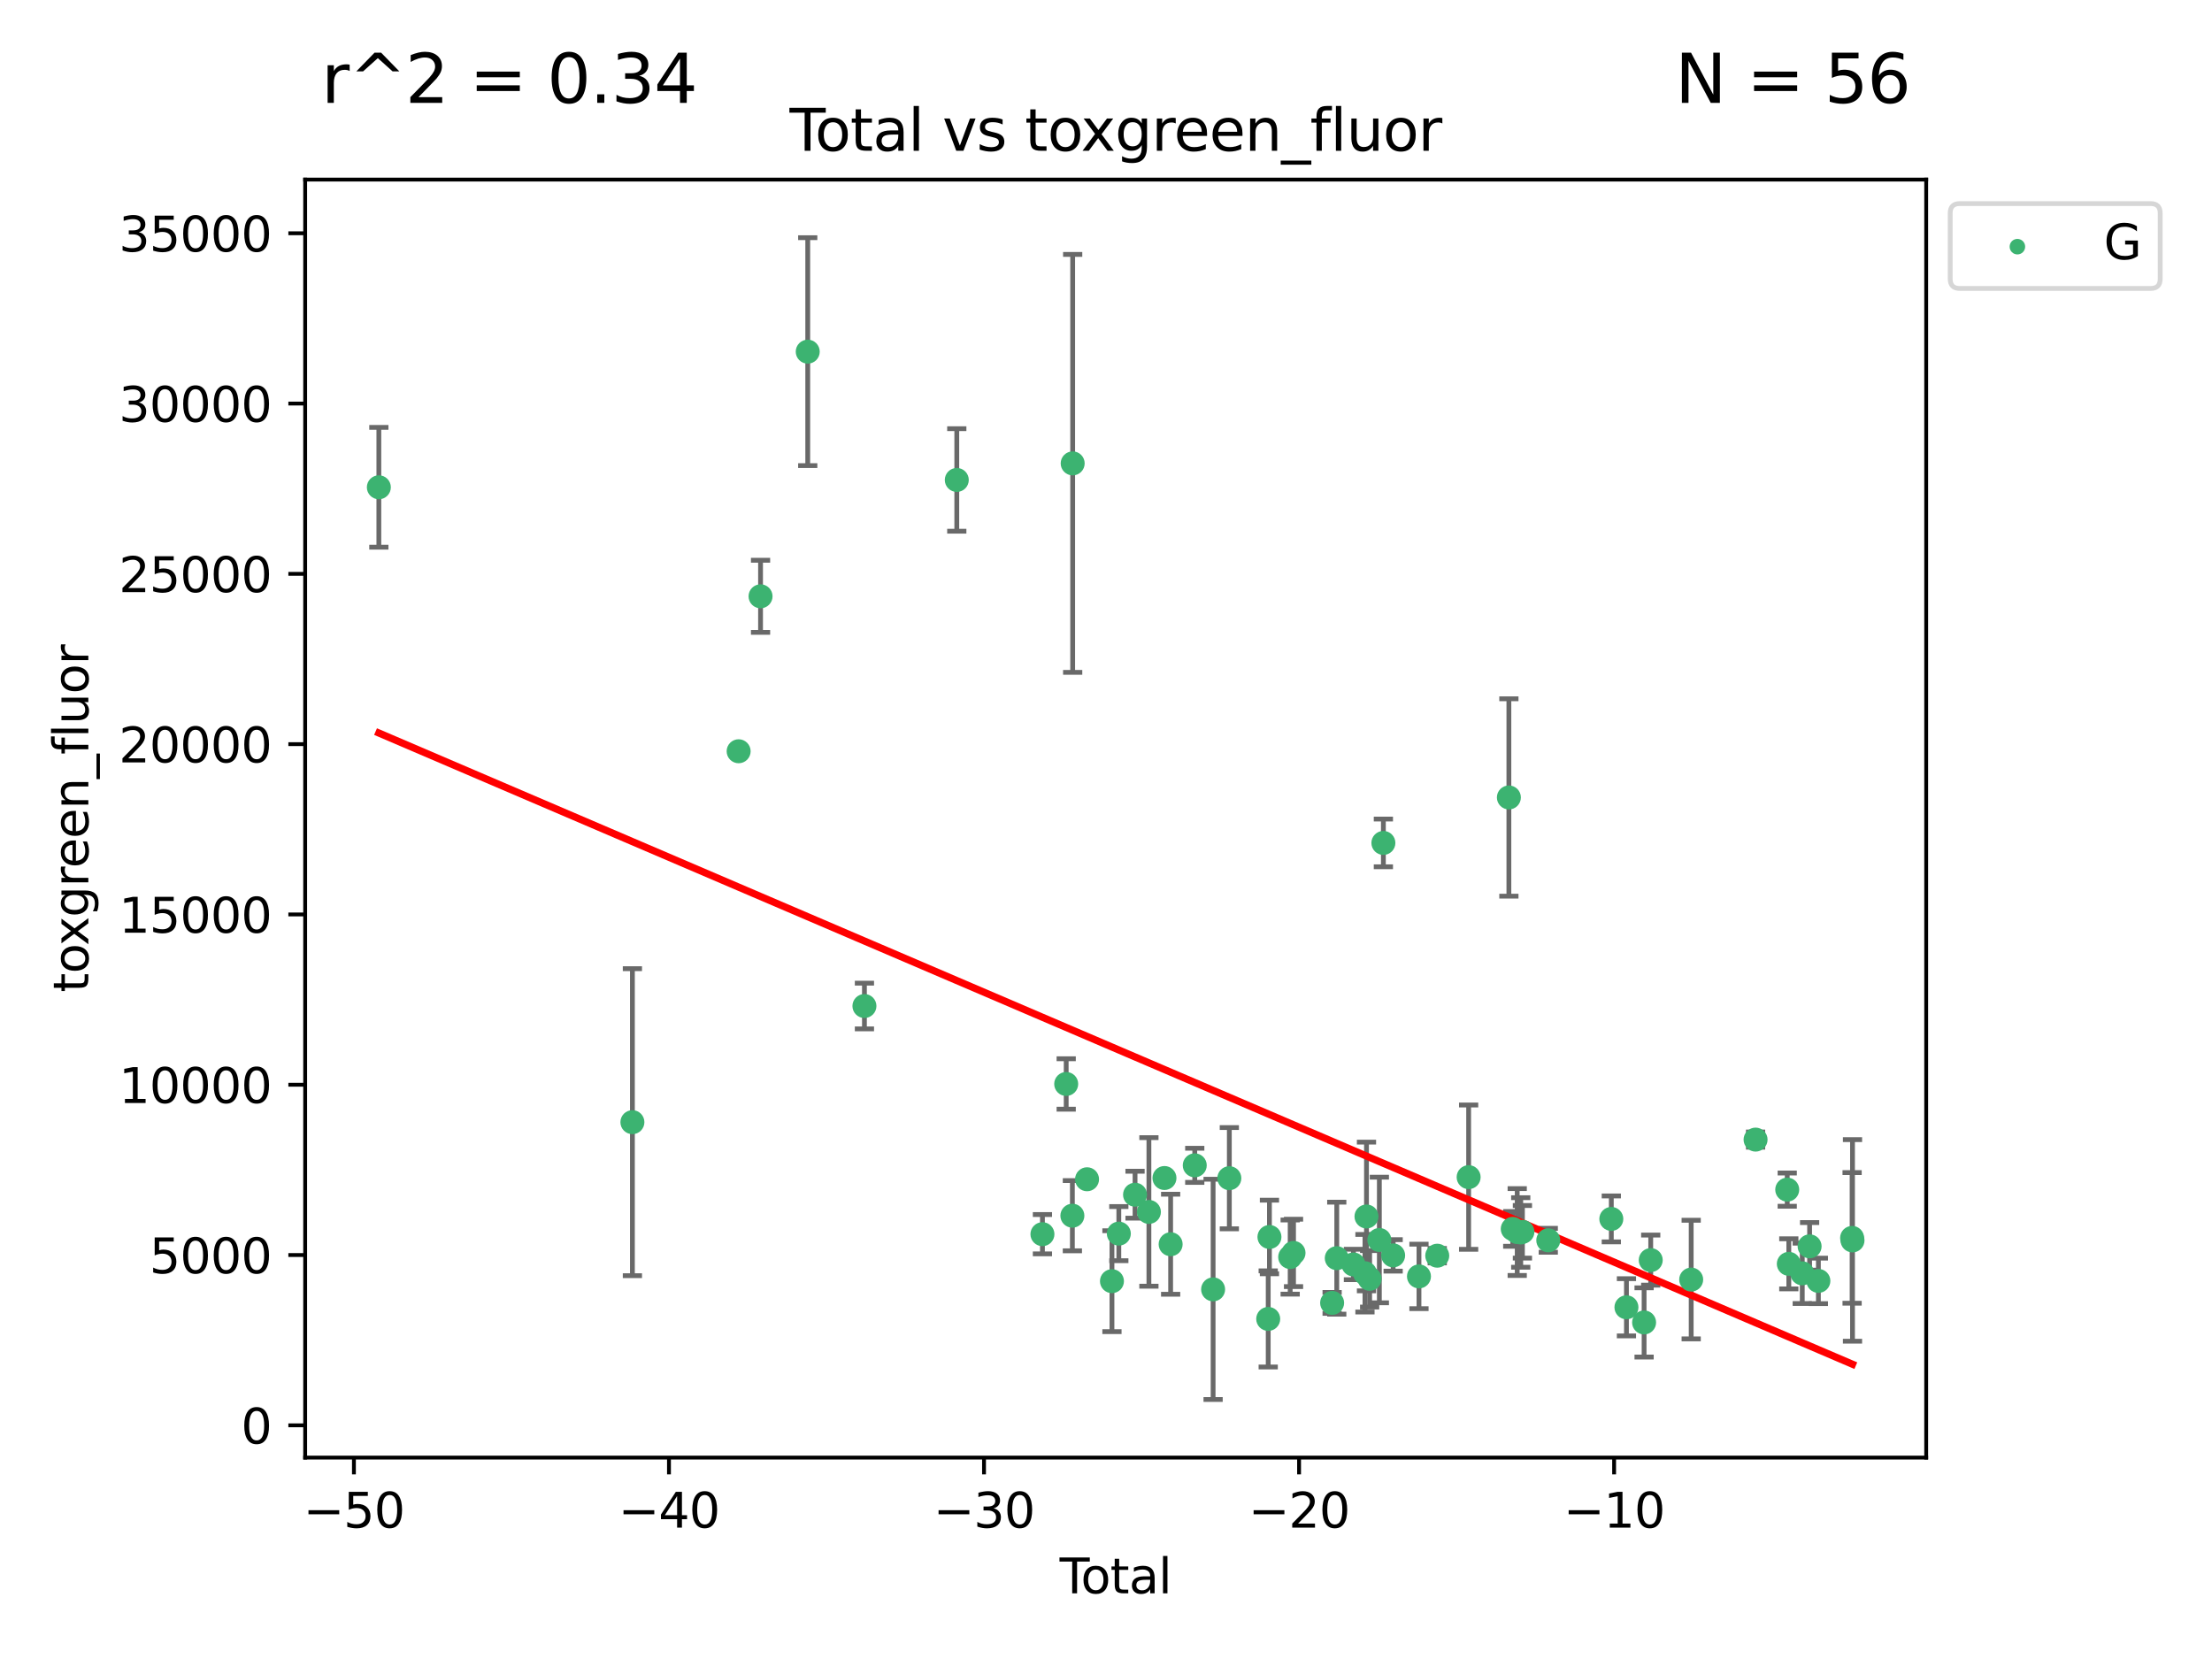 <?xml version="1.0" encoding="utf-8" standalone="no"?>
<!DOCTYPE svg PUBLIC "-//W3C//DTD SVG 1.1//EN"
  "http://www.w3.org/Graphics/SVG/1.1/DTD/svg11.dtd">
<svg xmlns:xlink="http://www.w3.org/1999/xlink" width="460.8pt" height="345.6pt" viewBox="0 0 460.8 345.6" xmlns="http://www.w3.org/2000/svg" version="1.1">
 <defs>
  <style type="text/css">*{stroke-linejoin: round; stroke-linecap: butt}</style>
 </defs>
 <g id="figure_1">
  <g id="patch_1">
   <path d="M 0 345.6 
L 460.8 345.6 
L 460.8 0 
L 0 0 
z
" style="fill: #ffffff"/>
  </g>
  <g id="axes_1">
   <g id="patch_2">
    <path d="M 63.571 303.64 
L 401.26 303.64 
L 401.26 37.411 
L 63.571 37.411 
z
" style="fill: #ffffff"/>
   </g>
   <g id="PathCollection_1">
    <defs>
     <path id="md5eb8f3aa3" d="M 0 1.118 
C 0.297 1.118 0.581 1 0.791 0.791 
C 1 0.581 1.118 0.297 1.118 0 
C 1.118 -0.297 1 -0.581 0.791 -0.791 
C 0.581 -1 0.297 -1.118 0 -1.118 
C -0.297 -1.118 -0.581 -1 -0.791 -0.791 
C -1 -0.581 -1.118 -0.297 -1.118 0 
C -1.118 0.297 -1 0.581 -0.791 0.791 
C -0.581 1 -0.297 1.118 0 1.118 
z
" style="stroke: #3cb371"/>
    </defs>
    <g clip-path="url(#p64a47f5c0d)">
     <use xlink:href="#md5eb8f3aa3" x="78.921" y="101.51" style="fill: #3cb371; stroke: #3cb371"/>
     <use xlink:href="#md5eb8f3aa3" x="131.741" y="233.769" style="fill: #3cb371; stroke: #3cb371"/>
     <use xlink:href="#md5eb8f3aa3" x="153.872" y="156.501" style="fill: #3cb371; stroke: #3cb371"/>
     <use xlink:href="#md5eb8f3aa3" x="158.436" y="124.221" style="fill: #3cb371; stroke: #3cb371"/>
     <use xlink:href="#md5eb8f3aa3" x="168.266" y="73.256" style="fill: #3cb371; stroke: #3cb371"/>
     <use xlink:href="#md5eb8f3aa3" x="180.077" y="209.572" style="fill: #3cb371; stroke: #3cb371"/>
     <use xlink:href="#md5eb8f3aa3" x="199.316" y="99.982" style="fill: #3cb371; stroke: #3cb371"/>
     <use xlink:href="#md5eb8f3aa3" x="217.158" y="257.102" style="fill: #3cb371; stroke: #3cb371"/>
     <use xlink:href="#md5eb8f3aa3" x="222.109" y="225.811" style="fill: #3cb371; stroke: #3cb371"/>
     <use xlink:href="#md5eb8f3aa3" x="223.396" y="253.251" style="fill: #3cb371; stroke: #3cb371"/>
     <use xlink:href="#md5eb8f3aa3" x="223.458" y="96.531" style="fill: #3cb371; stroke: #3cb371"/>
     <use xlink:href="#md5eb8f3aa3" x="226.453" y="245.661" style="fill: #3cb371; stroke: #3cb371"/>
     <use xlink:href="#md5eb8f3aa3" x="231.641" y="266.892" style="fill: #3cb371; stroke: #3cb371"/>
     <use xlink:href="#md5eb8f3aa3" x="233.072" y="256.986" style="fill: #3cb371; stroke: #3cb371"/>
     <use xlink:href="#md5eb8f3aa3" x="236.451" y="248.88" style="fill: #3cb371; stroke: #3cb371"/>
     <use xlink:href="#md5eb8f3aa3" x="239.339" y="252.466" style="fill: #3cb371; stroke: #3cb371"/>
     <use xlink:href="#md5eb8f3aa3" x="242.579" y="245.401" style="fill: #3cb371; stroke: #3cb371"/>
     <use xlink:href="#md5eb8f3aa3" x="243.865" y="259.196" style="fill: #3cb371; stroke: #3cb371"/>
     <use xlink:href="#md5eb8f3aa3" x="248.889" y="242.761" style="fill: #3cb371; stroke: #3cb371"/>
     <use xlink:href="#md5eb8f3aa3" x="252.713" y="268.598" style="fill: #3cb371; stroke: #3cb371"/>
     <use xlink:href="#md5eb8f3aa3" x="256.093" y="245.438" style="fill: #3cb371; stroke: #3cb371"/>
     <use xlink:href="#md5eb8f3aa3" x="264.191" y="274.756" style="fill: #3cb371; stroke: #3cb371"/>
     <use xlink:href="#md5eb8f3aa3" x="264.448" y="257.685" style="fill: #3cb371; stroke: #3cb371"/>
     <use xlink:href="#md5eb8f3aa3" x="268.768" y="261.866" style="fill: #3cb371; stroke: #3cb371"/>
     <use xlink:href="#md5eb8f3aa3" x="269.465" y="261.007" style="fill: #3cb371; stroke: #3cb371"/>
     <use xlink:href="#md5eb8f3aa3" x="277.506" y="271.415" style="fill: #3cb371; stroke: #3cb371"/>
     <use xlink:href="#md5eb8f3aa3" x="278.472" y="262.099" style="fill: #3cb371; stroke: #3cb371"/>
     <use xlink:href="#md5eb8f3aa3" x="281.944" y="263.41" style="fill: #3cb371; stroke: #3cb371"/>
     <use xlink:href="#md5eb8f3aa3" x="284.347" y="265.237" style="fill: #3cb371; stroke: #3cb371"/>
     <use xlink:href="#md5eb8f3aa3" x="284.664" y="253.415" style="fill: #3cb371; stroke: #3cb371"/>
     <use xlink:href="#md5eb8f3aa3" x="285.323" y="266.406" style="fill: #3cb371; stroke: #3cb371"/>
     <use xlink:href="#md5eb8f3aa3" x="287.346" y="258.311" style="fill: #3cb371; stroke: #3cb371"/>
     <use xlink:href="#md5eb8f3aa3" x="288.184" y="175.597" style="fill: #3cb371; stroke: #3cb371"/>
     <use xlink:href="#md5eb8f3aa3" x="290.218" y="261.522" style="fill: #3cb371; stroke: #3cb371"/>
     <use xlink:href="#md5eb8f3aa3" x="295.598" y="265.899" style="fill: #3cb371; stroke: #3cb371"/>
     <use xlink:href="#md5eb8f3aa3" x="299.405" y="261.584" style="fill: #3cb371; stroke: #3cb371"/>
     <use xlink:href="#md5eb8f3aa3" x="305.943" y="245.222" style="fill: #3cb371; stroke: #3cb371"/>
     <use xlink:href="#md5eb8f3aa3" x="314.328" y="166.124" style="fill: #3cb371; stroke: #3cb371"/>
     <use xlink:href="#md5eb8f3aa3" x="315.133" y="256.001" style="fill: #3cb371; stroke: #3cb371"/>
     <use xlink:href="#md5eb8f3aa3" x="316.064" y="256.655" style="fill: #3cb371; stroke: #3cb371"/>
     <use xlink:href="#md5eb8f3aa3" x="316.797" y="256.742" style="fill: #3cb371; stroke: #3cb371"/>
     <use xlink:href="#md5eb8f3aa3" x="317.148" y="256.609" style="fill: #3cb371; stroke: #3cb371"/>
     <use xlink:href="#md5eb8f3aa3" x="322.534" y="258.38" style="fill: #3cb371; stroke: #3cb371"/>
     <use xlink:href="#md5eb8f3aa3" x="335.666" y="253.923" style="fill: #3cb371; stroke: #3cb371"/>
     <use xlink:href="#md5eb8f3aa3" x="338.818" y="272.335" style="fill: #3cb371; stroke: #3cb371"/>
     <use xlink:href="#md5eb8f3aa3" x="342.495" y="275.489" style="fill: #3cb371; stroke: #3cb371"/>
     <use xlink:href="#md5eb8f3aa3" x="343.877" y="262.502" style="fill: #3cb371; stroke: #3cb371"/>
     <use xlink:href="#md5eb8f3aa3" x="352.305" y="266.558" style="fill: #3cb371; stroke: #3cb371"/>
     <use xlink:href="#md5eb8f3aa3" x="365.718" y="237.401" style="fill: #3cb371; stroke: #3cb371"/>
     <use xlink:href="#md5eb8f3aa3" x="372.313" y="247.821" style="fill: #3cb371; stroke: #3cb371"/>
     <use xlink:href="#md5eb8f3aa3" x="372.642" y="263.281" style="fill: #3cb371; stroke: #3cb371"/>
     <use xlink:href="#md5eb8f3aa3" x="375.444" y="265.258" style="fill: #3cb371; stroke: #3cb371"/>
     <use xlink:href="#md5eb8f3aa3" x="376.975" y="259.636" style="fill: #3cb371; stroke: #3cb371"/>
     <use xlink:href="#md5eb8f3aa3" x="378.802" y="266.836" style="fill: #3cb371; stroke: #3cb371"/>
     <use xlink:href="#md5eb8f3aa3" x="385.827" y="257.88" style="fill: #3cb371; stroke: #3cb371"/>
     <use xlink:href="#md5eb8f3aa3" x="385.911" y="258.401" style="fill: #3cb371; stroke: #3cb371"/>
    </g>
   </g>
   <g id="matplotlib.axis_1">
    <g id="xtick_1">
     <g id="line2d_1">
      <defs>
       <path id="m6e687f36c3" d="M 0 0 
L 0 3.5 
" style="stroke: #000000; stroke-width: 0.8"/>
      </defs>
      <g>
       <use xlink:href="#m6e687f36c3" x="73.729" y="303.64" style="stroke: #000000; stroke-width: 0.8"/>
      </g>
     </g>
     <g id="text_1">
      <!-- −50 -->
      <g transform="translate(63.176 318.238)scale(0.1 -0.1)">
       <defs>
        <path id="DejaVuSans-2212" d="M 678 2272 
L 4684 2272 
L 4684 1741 
L 678 1741 
L 678 2272 
z
" transform="scale(0.016)"/>
        <path id="DejaVuSans-35" d="M 691 4666 
L 3169 4666 
L 3169 4134 
L 1269 4134 
L 1269 2991 
Q 1406 3038 1543 3061 
Q 1681 3084 1819 3084 
Q 2600 3084 3056 2656 
Q 3513 2228 3513 1497 
Q 3513 744 3044 326 
Q 2575 -91 1722 -91 
Q 1428 -91 1123 -41 
Q 819 9 494 109 
L 494 744 
Q 775 591 1075 516 
Q 1375 441 1709 441 
Q 2250 441 2565 725 
Q 2881 1009 2881 1497 
Q 2881 1984 2565 2268 
Q 2250 2553 1709 2553 
Q 1456 2553 1204 2497 
Q 953 2441 691 2322 
L 691 4666 
z
" transform="scale(0.016)"/>
        <path id="DejaVuSans-30" d="M 2034 4250 
Q 1547 4250 1301 3770 
Q 1056 3291 1056 2328 
Q 1056 1369 1301 889 
Q 1547 409 2034 409 
Q 2525 409 2770 889 
Q 3016 1369 3016 2328 
Q 3016 3291 2770 3770 
Q 2525 4250 2034 4250 
z
M 2034 4750 
Q 2819 4750 3233 4129 
Q 3647 3509 3647 2328 
Q 3647 1150 3233 529 
Q 2819 -91 2034 -91 
Q 1250 -91 836 529 
Q 422 1150 422 2328 
Q 422 3509 836 4129 
Q 1250 4750 2034 4750 
z
" transform="scale(0.016)"/>
       </defs>
       <use xlink:href="#DejaVuSans-2212"/>
       <use xlink:href="#DejaVuSans-35" x="83.789"/>
       <use xlink:href="#DejaVuSans-30" x="147.412"/>
      </g>
     </g>
    </g>
    <g id="xtick_2">
     <g id="line2d_2">
      <g>
       <use xlink:href="#m6e687f36c3" x="139.359" y="303.64" style="stroke: #000000; stroke-width: 0.8"/>
      </g>
     </g>
     <g id="text_2">
      <!-- −40 -->
      <g transform="translate(128.806 318.238)scale(0.1 -0.1)">
       <defs>
        <path id="DejaVuSans-34" d="M 2419 4116 
L 825 1625 
L 2419 1625 
L 2419 4116 
z
M 2253 4666 
L 3047 4666 
L 3047 1625 
L 3713 1625 
L 3713 1100 
L 3047 1100 
L 3047 0 
L 2419 0 
L 2419 1100 
L 313 1100 
L 313 1709 
L 2253 4666 
z
" transform="scale(0.016)"/>
       </defs>
       <use xlink:href="#DejaVuSans-2212"/>
       <use xlink:href="#DejaVuSans-34" x="83.789"/>
       <use xlink:href="#DejaVuSans-30" x="147.412"/>
      </g>
     </g>
    </g>
    <g id="xtick_3">
     <g id="line2d_3">
      <g>
       <use xlink:href="#m6e687f36c3" x="204.989" y="303.64" style="stroke: #000000; stroke-width: 0.8"/>
      </g>
     </g>
     <g id="text_3">
      <!-- −30 -->
      <g transform="translate(194.437 318.238)scale(0.1 -0.1)">
       <defs>
        <path id="DejaVuSans-33" d="M 2597 2516 
Q 3050 2419 3304 2112 
Q 3559 1806 3559 1356 
Q 3559 666 3084 287 
Q 2609 -91 1734 -91 
Q 1441 -91 1130 -33 
Q 819 25 488 141 
L 488 750 
Q 750 597 1062 519 
Q 1375 441 1716 441 
Q 2309 441 2620 675 
Q 2931 909 2931 1356 
Q 2931 1769 2642 2001 
Q 2353 2234 1838 2234 
L 1294 2234 
L 1294 2753 
L 1863 2753 
Q 2328 2753 2575 2939 
Q 2822 3125 2822 3475 
Q 2822 3834 2567 4026 
Q 2313 4219 1838 4219 
Q 1578 4219 1281 4162 
Q 984 4106 628 3988 
L 628 4550 
Q 988 4650 1302 4700 
Q 1616 4750 1894 4750 
Q 2613 4750 3031 4423 
Q 3450 4097 3450 3541 
Q 3450 3153 3228 2886 
Q 3006 2619 2597 2516 
z
" transform="scale(0.016)"/>
       </defs>
       <use xlink:href="#DejaVuSans-2212"/>
       <use xlink:href="#DejaVuSans-33" x="83.789"/>
       <use xlink:href="#DejaVuSans-30" x="147.412"/>
      </g>
     </g>
    </g>
    <g id="xtick_4">
     <g id="line2d_4">
      <g>
       <use xlink:href="#m6e687f36c3" x="270.619" y="303.64" style="stroke: #000000; stroke-width: 0.8"/>
      </g>
     </g>
     <g id="text_4">
      <!-- −20 -->
      <g transform="translate(260.067 318.238)scale(0.1 -0.1)">
       <defs>
        <path id="DejaVuSans-32" d="M 1228 531 
L 3431 531 
L 3431 0 
L 469 0 
L 469 531 
Q 828 903 1448 1529 
Q 2069 2156 2228 2338 
Q 2531 2678 2651 2914 
Q 2772 3150 2772 3378 
Q 2772 3750 2511 3984 
Q 2250 4219 1831 4219 
Q 1534 4219 1204 4116 
Q 875 4013 500 3803 
L 500 4441 
Q 881 4594 1212 4672 
Q 1544 4750 1819 4750 
Q 2544 4750 2975 4387 
Q 3406 4025 3406 3419 
Q 3406 3131 3298 2873 
Q 3191 2616 2906 2266 
Q 2828 2175 2409 1742 
Q 1991 1309 1228 531 
z
" transform="scale(0.016)"/>
       </defs>
       <use xlink:href="#DejaVuSans-2212"/>
       <use xlink:href="#DejaVuSans-32" x="83.789"/>
       <use xlink:href="#DejaVuSans-30" x="147.412"/>
      </g>
     </g>
    </g>
    <g id="xtick_5">
     <g id="line2d_5">
      <g>
       <use xlink:href="#m6e687f36c3" x="336.249" y="303.64" style="stroke: #000000; stroke-width: 0.8"/>
      </g>
     </g>
     <g id="text_5">
      <!-- −10 -->
      <g transform="translate(325.697 318.238)scale(0.1 -0.1)">
       <defs>
        <path id="DejaVuSans-31" d="M 794 531 
L 1825 531 
L 1825 4091 
L 703 3866 
L 703 4441 
L 1819 4666 
L 2450 4666 
L 2450 531 
L 3481 531 
L 3481 0 
L 794 0 
L 794 531 
z
" transform="scale(0.016)"/>
       </defs>
       <use xlink:href="#DejaVuSans-2212"/>
       <use xlink:href="#DejaVuSans-31" x="83.789"/>
       <use xlink:href="#DejaVuSans-30" x="147.412"/>
      </g>
     </g>
    </g>
    <g id="text_6">
     <!-- Total -->
     <g transform="translate(220.739 331.917)scale(0.1 -0.1)">
      <defs>
       <path id="DejaVuSans-54" d="M -19 4666 
L 3928 4666 
L 3928 4134 
L 2272 4134 
L 2272 0 
L 1638 0 
L 1638 4134 
L -19 4134 
L -19 4666 
z
" transform="scale(0.016)"/>
       <path id="DejaVuSans-6f" d="M 1959 3097 
Q 1497 3097 1228 2736 
Q 959 2375 959 1747 
Q 959 1119 1226 758 
Q 1494 397 1959 397 
Q 2419 397 2687 759 
Q 2956 1122 2956 1747 
Q 2956 2369 2687 2733 
Q 2419 3097 1959 3097 
z
M 1959 3584 
Q 2709 3584 3137 3096 
Q 3566 2609 3566 1747 
Q 3566 888 3137 398 
Q 2709 -91 1959 -91 
Q 1206 -91 779 398 
Q 353 888 353 1747 
Q 353 2609 779 3096 
Q 1206 3584 1959 3584 
z
" transform="scale(0.016)"/>
       <path id="DejaVuSans-74" d="M 1172 4494 
L 1172 3500 
L 2356 3500 
L 2356 3053 
L 1172 3053 
L 1172 1153 
Q 1172 725 1289 603 
Q 1406 481 1766 481 
L 2356 481 
L 2356 0 
L 1766 0 
Q 1100 0 847 248 
Q 594 497 594 1153 
L 594 3053 
L 172 3053 
L 172 3500 
L 594 3500 
L 594 4494 
L 1172 4494 
z
" transform="scale(0.016)"/>
       <path id="DejaVuSans-61" d="M 2194 1759 
Q 1497 1759 1228 1600 
Q 959 1441 959 1056 
Q 959 750 1161 570 
Q 1363 391 1709 391 
Q 2188 391 2477 730 
Q 2766 1069 2766 1631 
L 2766 1759 
L 2194 1759 
z
M 3341 1997 
L 3341 0 
L 2766 0 
L 2766 531 
Q 2569 213 2275 61 
Q 1981 -91 1556 -91 
Q 1019 -91 701 211 
Q 384 513 384 1019 
Q 384 1609 779 1909 
Q 1175 2209 1959 2209 
L 2766 2209 
L 2766 2266 
Q 2766 2663 2505 2880 
Q 2244 3097 1772 3097 
Q 1472 3097 1187 3025 
Q 903 2953 641 2809 
L 641 3341 
Q 956 3463 1253 3523 
Q 1550 3584 1831 3584 
Q 2591 3584 2966 3190 
Q 3341 2797 3341 1997 
z
" transform="scale(0.016)"/>
       <path id="DejaVuSans-6c" d="M 603 4863 
L 1178 4863 
L 1178 0 
L 603 0 
L 603 4863 
z
" transform="scale(0.016)"/>
      </defs>
      <use xlink:href="#DejaVuSans-54"/>
      <use xlink:href="#DejaVuSans-6f" x="44.084"/>
      <use xlink:href="#DejaVuSans-74" x="105.266"/>
      <use xlink:href="#DejaVuSans-61" x="144.475"/>
      <use xlink:href="#DejaVuSans-6c" x="205.754"/>
     </g>
    </g>
   </g>
   <g id="matplotlib.axis_2">
    <g id="ytick_1">
     <g id="line2d_6">
      <defs>
       <path id="m9d2a3f060b" d="M 0 0 
L -3.5 0 
" style="stroke: #000000; stroke-width: 0.8"/>
      </defs>
      <g>
       <use xlink:href="#m9d2a3f060b" x="63.571" y="296.921" style="stroke: #000000; stroke-width: 0.8"/>
      </g>
     </g>
     <g id="text_7">
      <!-- 0 -->
      <g transform="translate(50.209 300.721)scale(0.1 -0.1)">
       <use xlink:href="#DejaVuSans-30"/>
      </g>
     </g>
    </g>
    <g id="ytick_2">
     <g id="line2d_7">
      <g>
       <use xlink:href="#m9d2a3f060b" x="63.571" y="261.446" style="stroke: #000000; stroke-width: 0.8"/>
      </g>
     </g>
     <g id="text_8">
      <!-- 5000 -->
      <g transform="translate(31.121 265.246)scale(0.1 -0.1)">
       <use xlink:href="#DejaVuSans-35"/>
       <use xlink:href="#DejaVuSans-30" x="63.623"/>
       <use xlink:href="#DejaVuSans-30" x="127.246"/>
       <use xlink:href="#DejaVuSans-30" x="190.869"/>
      </g>
     </g>
    </g>
    <g id="ytick_3">
     <g id="line2d_8">
      <g>
       <use xlink:href="#m9d2a3f060b" x="63.571" y="225.971" style="stroke: #000000; stroke-width: 0.8"/>
      </g>
     </g>
     <g id="text_9">
      <!-- 10000 -->
      <g transform="translate(24.759 229.771)scale(0.1 -0.1)">
       <use xlink:href="#DejaVuSans-31"/>
       <use xlink:href="#DejaVuSans-30" x="63.623"/>
       <use xlink:href="#DejaVuSans-30" x="127.246"/>
       <use xlink:href="#DejaVuSans-30" x="190.869"/>
       <use xlink:href="#DejaVuSans-30" x="254.492"/>
      </g>
     </g>
    </g>
    <g id="ytick_4">
     <g id="line2d_9">
      <g>
       <use xlink:href="#m9d2a3f060b" x="63.571" y="190.496" style="stroke: #000000; stroke-width: 0.8"/>
      </g>
     </g>
     <g id="text_10">
      <!-- 15000 -->
      <g transform="translate(24.759 194.296)scale(0.1 -0.1)">
       <use xlink:href="#DejaVuSans-31"/>
       <use xlink:href="#DejaVuSans-35" x="63.623"/>
       <use xlink:href="#DejaVuSans-30" x="127.246"/>
       <use xlink:href="#DejaVuSans-30" x="190.869"/>
       <use xlink:href="#DejaVuSans-30" x="254.492"/>
      </g>
     </g>
    </g>
    <g id="ytick_5">
     <g id="line2d_10">
      <g>
       <use xlink:href="#m9d2a3f060b" x="63.571" y="155.021" style="stroke: #000000; stroke-width: 0.8"/>
      </g>
     </g>
     <g id="text_11">
      <!-- 20000 -->
      <g transform="translate(24.759 158.821)scale(0.1 -0.1)">
       <use xlink:href="#DejaVuSans-32"/>
       <use xlink:href="#DejaVuSans-30" x="63.623"/>
       <use xlink:href="#DejaVuSans-30" x="127.246"/>
       <use xlink:href="#DejaVuSans-30" x="190.869"/>
       <use xlink:href="#DejaVuSans-30" x="254.492"/>
      </g>
     </g>
    </g>
    <g id="ytick_6">
     <g id="line2d_11">
      <g>
       <use xlink:href="#m9d2a3f060b" x="63.571" y="119.546" style="stroke: #000000; stroke-width: 0.8"/>
      </g>
     </g>
     <g id="text_12">
      <!-- 25000 -->
      <g transform="translate(24.759 123.346)scale(0.1 -0.1)">
       <use xlink:href="#DejaVuSans-32"/>
       <use xlink:href="#DejaVuSans-35" x="63.623"/>
       <use xlink:href="#DejaVuSans-30" x="127.246"/>
       <use xlink:href="#DejaVuSans-30" x="190.869"/>
       <use xlink:href="#DejaVuSans-30" x="254.492"/>
      </g>
     </g>
    </g>
    <g id="ytick_7">
     <g id="line2d_12">
      <g>
       <use xlink:href="#m9d2a3f060b" x="63.571" y="84.071" style="stroke: #000000; stroke-width: 0.8"/>
      </g>
     </g>
     <g id="text_13">
      <!-- 30000 -->
      <g transform="translate(24.759 87.871)scale(0.1 -0.1)">
       <use xlink:href="#DejaVuSans-33"/>
       <use xlink:href="#DejaVuSans-30" x="63.623"/>
       <use xlink:href="#DejaVuSans-30" x="127.246"/>
       <use xlink:href="#DejaVuSans-30" x="190.869"/>
       <use xlink:href="#DejaVuSans-30" x="254.492"/>
      </g>
     </g>
    </g>
    <g id="ytick_8">
     <g id="line2d_13">
      <g>
       <use xlink:href="#m9d2a3f060b" x="63.571" y="48.596" style="stroke: #000000; stroke-width: 0.8"/>
      </g>
     </g>
     <g id="text_14">
      <!-- 35000 -->
      <g transform="translate(24.759 52.396)scale(0.1 -0.1)">
       <use xlink:href="#DejaVuSans-33"/>
       <use xlink:href="#DejaVuSans-35" x="63.623"/>
       <use xlink:href="#DejaVuSans-30" x="127.246"/>
       <use xlink:href="#DejaVuSans-30" x="190.869"/>
       <use xlink:href="#DejaVuSans-30" x="254.492"/>
      </g>
     </g>
    </g>
    <g id="text_15">
     <!-- toxgreen_fluor -->
     <g transform="translate(18.401 206.72)rotate(-90)scale(0.1 -0.1)">
      <defs>
       <path id="DejaVuSans-78" d="M 3513 3500 
L 2247 1797 
L 3578 0 
L 2900 0 
L 1881 1375 
L 863 0 
L 184 0 
L 1544 1831 
L 300 3500 
L 978 3500 
L 1906 2253 
L 2834 3500 
L 3513 3500 
z
" transform="scale(0.016)"/>
       <path id="DejaVuSans-67" d="M 2906 1791 
Q 2906 2416 2648 2759 
Q 2391 3103 1925 3103 
Q 1463 3103 1205 2759 
Q 947 2416 947 1791 
Q 947 1169 1205 825 
Q 1463 481 1925 481 
Q 2391 481 2648 825 
Q 2906 1169 2906 1791 
z
M 3481 434 
Q 3481 -459 3084 -895 
Q 2688 -1331 1869 -1331 
Q 1566 -1331 1297 -1286 
Q 1028 -1241 775 -1147 
L 775 -588 
Q 1028 -725 1275 -790 
Q 1522 -856 1778 -856 
Q 2344 -856 2625 -561 
Q 2906 -266 2906 331 
L 2906 616 
Q 2728 306 2450 153 
Q 2172 0 1784 0 
Q 1141 0 747 490 
Q 353 981 353 1791 
Q 353 2603 747 3093 
Q 1141 3584 1784 3584 
Q 2172 3584 2450 3431 
Q 2728 3278 2906 2969 
L 2906 3500 
L 3481 3500 
L 3481 434 
z
" transform="scale(0.016)"/>
       <path id="DejaVuSans-72" d="M 2631 2963 
Q 2534 3019 2420 3045 
Q 2306 3072 2169 3072 
Q 1681 3072 1420 2755 
Q 1159 2438 1159 1844 
L 1159 0 
L 581 0 
L 581 3500 
L 1159 3500 
L 1159 2956 
Q 1341 3275 1631 3429 
Q 1922 3584 2338 3584 
Q 2397 3584 2469 3576 
Q 2541 3569 2628 3553 
L 2631 2963 
z
" transform="scale(0.016)"/>
       <path id="DejaVuSans-65" d="M 3597 1894 
L 3597 1613 
L 953 1613 
Q 991 1019 1311 708 
Q 1631 397 2203 397 
Q 2534 397 2845 478 
Q 3156 559 3463 722 
L 3463 178 
Q 3153 47 2828 -22 
Q 2503 -91 2169 -91 
Q 1331 -91 842 396 
Q 353 884 353 1716 
Q 353 2575 817 3079 
Q 1281 3584 2069 3584 
Q 2775 3584 3186 3129 
Q 3597 2675 3597 1894 
z
M 3022 2063 
Q 3016 2534 2758 2815 
Q 2500 3097 2075 3097 
Q 1594 3097 1305 2825 
Q 1016 2553 972 2059 
L 3022 2063 
z
" transform="scale(0.016)"/>
       <path id="DejaVuSans-6e" d="M 3513 2113 
L 3513 0 
L 2938 0 
L 2938 2094 
Q 2938 2591 2744 2837 
Q 2550 3084 2163 3084 
Q 1697 3084 1428 2787 
Q 1159 2491 1159 1978 
L 1159 0 
L 581 0 
L 581 3500 
L 1159 3500 
L 1159 2956 
Q 1366 3272 1645 3428 
Q 1925 3584 2291 3584 
Q 2894 3584 3203 3211 
Q 3513 2838 3513 2113 
z
" transform="scale(0.016)"/>
       <path id="DejaVuSans-5f" d="M 3263 -1063 
L 3263 -1509 
L -63 -1509 
L -63 -1063 
L 3263 -1063 
z
" transform="scale(0.016)"/>
       <path id="DejaVuSans-66" d="M 2375 4863 
L 2375 4384 
L 1825 4384 
Q 1516 4384 1395 4259 
Q 1275 4134 1275 3809 
L 1275 3500 
L 2222 3500 
L 2222 3053 
L 1275 3053 
L 1275 0 
L 697 0 
L 697 3053 
L 147 3053 
L 147 3500 
L 697 3500 
L 697 3744 
Q 697 4328 969 4595 
Q 1241 4863 1831 4863 
L 2375 4863 
z
" transform="scale(0.016)"/>
       <path id="DejaVuSans-75" d="M 544 1381 
L 544 3500 
L 1119 3500 
L 1119 1403 
Q 1119 906 1312 657 
Q 1506 409 1894 409 
Q 2359 409 2629 706 
Q 2900 1003 2900 1516 
L 2900 3500 
L 3475 3500 
L 3475 0 
L 2900 0 
L 2900 538 
Q 2691 219 2414 64 
Q 2138 -91 1772 -91 
Q 1169 -91 856 284 
Q 544 659 544 1381 
z
M 1991 3584 
L 1991 3584 
z
" transform="scale(0.016)"/>
      </defs>
      <use xlink:href="#DejaVuSans-74"/>
      <use xlink:href="#DejaVuSans-6f" x="39.209"/>
      <use xlink:href="#DejaVuSans-78" x="97.266"/>
      <use xlink:href="#DejaVuSans-67" x="156.445"/>
      <use xlink:href="#DejaVuSans-72" x="219.922"/>
      <use xlink:href="#DejaVuSans-65" x="258.785"/>
      <use xlink:href="#DejaVuSans-65" x="320.309"/>
      <use xlink:href="#DejaVuSans-6e" x="381.832"/>
      <use xlink:href="#DejaVuSans-5f" x="445.211"/>
      <use xlink:href="#DejaVuSans-66" x="495.211"/>
      <use xlink:href="#DejaVuSans-6c" x="530.416"/>
      <use xlink:href="#DejaVuSans-75" x="558.199"/>
      <use xlink:href="#DejaVuSans-6f" x="621.578"/>
      <use xlink:href="#DejaVuSans-72" x="682.76"/>
     </g>
    </g>
   </g>
   <g id="LineCollection_1">
    <path d="M 78.921 113.988 
L 78.921 89.032 
" clip-path="url(#p64a47f5c0d)" style="fill: none; stroke: #696969"/>
    <path d="M 131.741 265.746 
L 131.741 201.792 
" clip-path="url(#p64a47f5c0d)" style="fill: none; stroke: #696969"/>
    <path d="M 153.872 156.986 
L 153.872 156.016 
" clip-path="url(#p64a47f5c0d)" style="fill: none; stroke: #696969"/>
    <path d="M 158.436 131.732 
L 158.436 116.71 
" clip-path="url(#p64a47f5c0d)" style="fill: none; stroke: #696969"/>
    <path d="M 168.266 96.999 
L 168.266 49.513 
" clip-path="url(#p64a47f5c0d)" style="fill: none; stroke: #696969"/>
    <path d="M 180.077 214.336 
L 180.077 204.809 
" clip-path="url(#p64a47f5c0d)" style="fill: none; stroke: #696969"/>
    <path d="M 199.316 110.662 
L 199.316 89.302 
" clip-path="url(#p64a47f5c0d)" style="fill: none; stroke: #696969"/>
    <path d="M 217.158 261.196 
L 217.158 253.009 
" clip-path="url(#p64a47f5c0d)" style="fill: none; stroke: #696969"/>
    <path d="M 222.109 231.064 
L 222.109 220.558 
" clip-path="url(#p64a47f5c0d)" style="fill: none; stroke: #696969"/>
    <path d="M 223.396 260.567 
L 223.396 245.936 
" clip-path="url(#p64a47f5c0d)" style="fill: none; stroke: #696969"/>
    <path d="M 223.458 140.064 
L 223.458 52.999 
" clip-path="url(#p64a47f5c0d)" style="fill: none; stroke: #696969"/>
    <path d="M 226.453 246.151 
L 226.453 245.172 
" clip-path="url(#p64a47f5c0d)" style="fill: none; stroke: #696969"/>
    <path d="M 231.641 277.402 
L 231.641 256.382 
" clip-path="url(#p64a47f5c0d)" style="fill: none; stroke: #696969"/>
    <path d="M 233.072 262.623 
L 233.072 251.35 
" clip-path="url(#p64a47f5c0d)" style="fill: none; stroke: #696969"/>
    <path d="M 236.451 253.769 
L 236.451 243.991 
" clip-path="url(#p64a47f5c0d)" style="fill: none; stroke: #696969"/>
    <path d="M 239.339 267.938 
L 239.339 236.994 
" clip-path="url(#p64a47f5c0d)" style="fill: none; stroke: #696969"/>
    <path d="M 242.579 246.053 
L 242.579 244.75 
" clip-path="url(#p64a47f5c0d)" style="fill: none; stroke: #696969"/>
    <path d="M 243.865 269.616 
L 243.865 248.776 
" clip-path="url(#p64a47f5c0d)" style="fill: none; stroke: #696969"/>
    <path d="M 248.889 246.314 
L 248.889 239.208 
" clip-path="url(#p64a47f5c0d)" style="fill: none; stroke: #696969"/>
    <path d="M 252.713 291.539 
L 252.713 245.658 
" clip-path="url(#p64a47f5c0d)" style="fill: none; stroke: #696969"/>
    <path d="M 256.093 255.982 
L 256.093 234.894 
" clip-path="url(#p64a47f5c0d)" style="fill: none; stroke: #696969"/>
    <path d="M 264.191 284.769 
L 264.191 264.744 
" clip-path="url(#p64a47f5c0d)" style="fill: none; stroke: #696969"/>
    <path d="M 264.448 265.356 
L 264.448 250.014 
" clip-path="url(#p64a47f5c0d)" style="fill: none; stroke: #696969"/>
    <path d="M 268.768 269.589 
L 268.768 254.143 
" clip-path="url(#p64a47f5c0d)" style="fill: none; stroke: #696969"/>
    <path d="M 269.465 268.023 
L 269.465 253.991 
" clip-path="url(#p64a47f5c0d)" style="fill: none; stroke: #696969"/>
    <path d="M 277.506 273.595 
L 277.506 269.235 
" clip-path="url(#p64a47f5c0d)" style="fill: none; stroke: #696969"/>
    <path d="M 278.472 273.764 
L 278.472 250.434 
" clip-path="url(#p64a47f5c0d)" style="fill: none; stroke: #696969"/>
    <path d="M 281.944 266.582 
L 281.944 260.238 
" clip-path="url(#p64a47f5c0d)" style="fill: none; stroke: #696969"/>
    <path d="M 284.347 273.314 
L 284.347 257.161 
" clip-path="url(#p64a47f5c0d)" style="fill: none; stroke: #696969"/>
    <path d="M 284.664 268.901 
L 284.664 237.929 
" clip-path="url(#p64a47f5c0d)" style="fill: none; stroke: #696969"/>
    <path d="M 285.323 272.285 
L 285.323 260.527 
" clip-path="url(#p64a47f5c0d)" style="fill: none; stroke: #696969"/>
    <path d="M 287.346 271.401 
L 287.346 245.222 
" clip-path="url(#p64a47f5c0d)" style="fill: none; stroke: #696969"/>
    <path d="M 288.184 180.567 
L 288.184 170.627 
" clip-path="url(#p64a47f5c0d)" style="fill: none; stroke: #696969"/>
    <path d="M 290.218 264.798 
L 290.218 258.246 
" clip-path="url(#p64a47f5c0d)" style="fill: none; stroke: #696969"/>
    <path d="M 295.598 272.612 
L 295.598 259.185 
" clip-path="url(#p64a47f5c0d)" style="fill: none; stroke: #696969"/>
    <path d="M 299.405 263.092 
L 299.405 260.077 
" clip-path="url(#p64a47f5c0d)" style="fill: none; stroke: #696969"/>
    <path d="M 305.943 260.255 
L 305.943 230.19 
" clip-path="url(#p64a47f5c0d)" style="fill: none; stroke: #696969"/>
    <path d="M 314.328 186.682 
L 314.328 145.566 
" clip-path="url(#p64a47f5c0d)" style="fill: none; stroke: #696969"/>
    <path d="M 315.133 259.622 
L 315.133 252.38 
" clip-path="url(#p64a47f5c0d)" style="fill: none; stroke: #696969"/>
    <path d="M 316.064 265.704 
L 316.064 247.606 
" clip-path="url(#p64a47f5c0d)" style="fill: none; stroke: #696969"/>
    <path d="M 316.797 263.986 
L 316.797 249.499 
" clip-path="url(#p64a47f5c0d)" style="fill: none; stroke: #696969"/>
    <path d="M 317.148 262.089 
L 317.148 251.129 
" clip-path="url(#p64a47f5c0d)" style="fill: none; stroke: #696969"/>
    <path d="M 322.534 260.872 
L 322.534 255.887 
" clip-path="url(#p64a47f5c0d)" style="fill: none; stroke: #696969"/>
    <path d="M 335.666 258.706 
L 335.666 249.14 
" clip-path="url(#p64a47f5c0d)" style="fill: none; stroke: #696969"/>
    <path d="M 338.818 278.293 
L 338.818 266.376 
" clip-path="url(#p64a47f5c0d)" style="fill: none; stroke: #696969"/>
    <path d="M 342.495 282.698 
L 342.495 268.28 
" clip-path="url(#p64a47f5c0d)" style="fill: none; stroke: #696969"/>
    <path d="M 343.877 267.718 
L 343.877 257.285 
" clip-path="url(#p64a47f5c0d)" style="fill: none; stroke: #696969"/>
    <path d="M 352.305 278.913 
L 352.305 254.203 
" clip-path="url(#p64a47f5c0d)" style="fill: none; stroke: #696969"/>
    <path d="M 365.718 238.986 
L 365.718 235.816 
" clip-path="url(#p64a47f5c0d)" style="fill: none; stroke: #696969"/>
    <path d="M 372.313 251.281 
L 372.313 244.361 
" clip-path="url(#p64a47f5c0d)" style="fill: none; stroke: #696969"/>
    <path d="M 372.642 268.499 
L 372.642 258.062 
" clip-path="url(#p64a47f5c0d)" style="fill: none; stroke: #696969"/>
    <path d="M 375.444 271.547 
L 375.444 258.968 
" clip-path="url(#p64a47f5c0d)" style="fill: none; stroke: #696969"/>
    <path d="M 376.975 264.59 
L 376.975 254.682 
" clip-path="url(#p64a47f5c0d)" style="fill: none; stroke: #696969"/>
    <path d="M 378.802 271.572 
L 378.802 262.101 
" clip-path="url(#p64a47f5c0d)" style="fill: none; stroke: #696969"/>
    <path d="M 385.827 271.484 
L 385.827 244.275 
" clip-path="url(#p64a47f5c0d)" style="fill: none; stroke: #696969"/>
    <path d="M 385.911 279.396 
L 385.911 237.405 
" clip-path="url(#p64a47f5c0d)" style="fill: none; stroke: #696969"/>
   </g>
   <g id="line2d_14">
    <defs>
     <path id="me50fbf1e73" d="M 2 0 
L -2 -0 
" style="stroke: #696969"/>
    </defs>
    <g clip-path="url(#p64a47f5c0d)">
     <use xlink:href="#me50fbf1e73" x="78.921" y="113.988" style="fill: #696969; stroke: #696969"/>
     <use xlink:href="#me50fbf1e73" x="131.741" y="265.746" style="fill: #696969; stroke: #696969"/>
     <use xlink:href="#me50fbf1e73" x="153.872" y="156.986" style="fill: #696969; stroke: #696969"/>
     <use xlink:href="#me50fbf1e73" x="158.436" y="131.732" style="fill: #696969; stroke: #696969"/>
     <use xlink:href="#me50fbf1e73" x="168.266" y="96.999" style="fill: #696969; stroke: #696969"/>
     <use xlink:href="#me50fbf1e73" x="180.077" y="214.336" style="fill: #696969; stroke: #696969"/>
     <use xlink:href="#me50fbf1e73" x="199.316" y="110.662" style="fill: #696969; stroke: #696969"/>
     <use xlink:href="#me50fbf1e73" x="217.158" y="261.196" style="fill: #696969; stroke: #696969"/>
     <use xlink:href="#me50fbf1e73" x="222.109" y="231.064" style="fill: #696969; stroke: #696969"/>
     <use xlink:href="#me50fbf1e73" x="223.396" y="260.567" style="fill: #696969; stroke: #696969"/>
     <use xlink:href="#me50fbf1e73" x="223.458" y="140.064" style="fill: #696969; stroke: #696969"/>
     <use xlink:href="#me50fbf1e73" x="226.453" y="246.151" style="fill: #696969; stroke: #696969"/>
     <use xlink:href="#me50fbf1e73" x="231.641" y="277.402" style="fill: #696969; stroke: #696969"/>
     <use xlink:href="#me50fbf1e73" x="233.072" y="262.623" style="fill: #696969; stroke: #696969"/>
     <use xlink:href="#me50fbf1e73" x="236.451" y="253.769" style="fill: #696969; stroke: #696969"/>
     <use xlink:href="#me50fbf1e73" x="239.339" y="267.938" style="fill: #696969; stroke: #696969"/>
     <use xlink:href="#me50fbf1e73" x="242.579" y="246.053" style="fill: #696969; stroke: #696969"/>
     <use xlink:href="#me50fbf1e73" x="243.865" y="269.616" style="fill: #696969; stroke: #696969"/>
     <use xlink:href="#me50fbf1e73" x="248.889" y="246.314" style="fill: #696969; stroke: #696969"/>
     <use xlink:href="#me50fbf1e73" x="252.713" y="291.539" style="fill: #696969; stroke: #696969"/>
     <use xlink:href="#me50fbf1e73" x="256.093" y="255.982" style="fill: #696969; stroke: #696969"/>
     <use xlink:href="#me50fbf1e73" x="264.191" y="284.769" style="fill: #696969; stroke: #696969"/>
     <use xlink:href="#me50fbf1e73" x="264.448" y="265.356" style="fill: #696969; stroke: #696969"/>
     <use xlink:href="#me50fbf1e73" x="268.768" y="269.589" style="fill: #696969; stroke: #696969"/>
     <use xlink:href="#me50fbf1e73" x="269.465" y="268.023" style="fill: #696969; stroke: #696969"/>
     <use xlink:href="#me50fbf1e73" x="277.506" y="273.595" style="fill: #696969; stroke: #696969"/>
     <use xlink:href="#me50fbf1e73" x="278.472" y="273.764" style="fill: #696969; stroke: #696969"/>
     <use xlink:href="#me50fbf1e73" x="281.944" y="266.582" style="fill: #696969; stroke: #696969"/>
     <use xlink:href="#me50fbf1e73" x="284.347" y="273.314" style="fill: #696969; stroke: #696969"/>
     <use xlink:href="#me50fbf1e73" x="284.664" y="268.901" style="fill: #696969; stroke: #696969"/>
     <use xlink:href="#me50fbf1e73" x="285.323" y="272.285" style="fill: #696969; stroke: #696969"/>
     <use xlink:href="#me50fbf1e73" x="287.346" y="271.401" style="fill: #696969; stroke: #696969"/>
     <use xlink:href="#me50fbf1e73" x="288.184" y="180.567" style="fill: #696969; stroke: #696969"/>
     <use xlink:href="#me50fbf1e73" x="290.218" y="264.798" style="fill: #696969; stroke: #696969"/>
     <use xlink:href="#me50fbf1e73" x="295.598" y="272.612" style="fill: #696969; stroke: #696969"/>
     <use xlink:href="#me50fbf1e73" x="299.405" y="263.092" style="fill: #696969; stroke: #696969"/>
     <use xlink:href="#me50fbf1e73" x="305.943" y="260.255" style="fill: #696969; stroke: #696969"/>
     <use xlink:href="#me50fbf1e73" x="314.328" y="186.682" style="fill: #696969; stroke: #696969"/>
     <use xlink:href="#me50fbf1e73" x="315.133" y="259.622" style="fill: #696969; stroke: #696969"/>
     <use xlink:href="#me50fbf1e73" x="316.064" y="265.704" style="fill: #696969; stroke: #696969"/>
     <use xlink:href="#me50fbf1e73" x="316.797" y="263.986" style="fill: #696969; stroke: #696969"/>
     <use xlink:href="#me50fbf1e73" x="317.148" y="262.089" style="fill: #696969; stroke: #696969"/>
     <use xlink:href="#me50fbf1e73" x="322.534" y="260.872" style="fill: #696969; stroke: #696969"/>
     <use xlink:href="#me50fbf1e73" x="335.666" y="258.706" style="fill: #696969; stroke: #696969"/>
     <use xlink:href="#me50fbf1e73" x="338.818" y="278.293" style="fill: #696969; stroke: #696969"/>
     <use xlink:href="#me50fbf1e73" x="342.495" y="282.698" style="fill: #696969; stroke: #696969"/>
     <use xlink:href="#me50fbf1e73" x="343.877" y="267.718" style="fill: #696969; stroke: #696969"/>
     <use xlink:href="#me50fbf1e73" x="352.305" y="278.913" style="fill: #696969; stroke: #696969"/>
     <use xlink:href="#me50fbf1e73" x="365.718" y="238.986" style="fill: #696969; stroke: #696969"/>
     <use xlink:href="#me50fbf1e73" x="372.313" y="251.281" style="fill: #696969; stroke: #696969"/>
     <use xlink:href="#me50fbf1e73" x="372.642" y="268.499" style="fill: #696969; stroke: #696969"/>
     <use xlink:href="#me50fbf1e73" x="375.444" y="271.547" style="fill: #696969; stroke: #696969"/>
     <use xlink:href="#me50fbf1e73" x="376.975" y="264.59" style="fill: #696969; stroke: #696969"/>
     <use xlink:href="#me50fbf1e73" x="378.802" y="271.572" style="fill: #696969; stroke: #696969"/>
     <use xlink:href="#me50fbf1e73" x="385.827" y="271.484" style="fill: #696969; stroke: #696969"/>
     <use xlink:href="#me50fbf1e73" x="385.911" y="279.396" style="fill: #696969; stroke: #696969"/>
    </g>
   </g>
   <g id="line2d_15">
    <g clip-path="url(#p64a47f5c0d)">
     <use xlink:href="#me50fbf1e73" x="78.921" y="89.032" style="fill: #696969; stroke: #696969"/>
     <use xlink:href="#me50fbf1e73" x="131.741" y="201.792" style="fill: #696969; stroke: #696969"/>
     <use xlink:href="#me50fbf1e73" x="153.872" y="156.016" style="fill: #696969; stroke: #696969"/>
     <use xlink:href="#me50fbf1e73" x="158.436" y="116.71" style="fill: #696969; stroke: #696969"/>
     <use xlink:href="#me50fbf1e73" x="168.266" y="49.513" style="fill: #696969; stroke: #696969"/>
     <use xlink:href="#me50fbf1e73" x="180.077" y="204.809" style="fill: #696969; stroke: #696969"/>
     <use xlink:href="#me50fbf1e73" x="199.316" y="89.302" style="fill: #696969; stroke: #696969"/>
     <use xlink:href="#me50fbf1e73" x="217.158" y="253.009" style="fill: #696969; stroke: #696969"/>
     <use xlink:href="#me50fbf1e73" x="222.109" y="220.558" style="fill: #696969; stroke: #696969"/>
     <use xlink:href="#me50fbf1e73" x="223.396" y="245.936" style="fill: #696969; stroke: #696969"/>
     <use xlink:href="#me50fbf1e73" x="223.458" y="52.999" style="fill: #696969; stroke: #696969"/>
     <use xlink:href="#me50fbf1e73" x="226.453" y="245.172" style="fill: #696969; stroke: #696969"/>
     <use xlink:href="#me50fbf1e73" x="231.641" y="256.382" style="fill: #696969; stroke: #696969"/>
     <use xlink:href="#me50fbf1e73" x="233.072" y="251.35" style="fill: #696969; stroke: #696969"/>
     <use xlink:href="#me50fbf1e73" x="236.451" y="243.991" style="fill: #696969; stroke: #696969"/>
     <use xlink:href="#me50fbf1e73" x="239.339" y="236.994" style="fill: #696969; stroke: #696969"/>
     <use xlink:href="#me50fbf1e73" x="242.579" y="244.75" style="fill: #696969; stroke: #696969"/>
     <use xlink:href="#me50fbf1e73" x="243.865" y="248.776" style="fill: #696969; stroke: #696969"/>
     <use xlink:href="#me50fbf1e73" x="248.889" y="239.208" style="fill: #696969; stroke: #696969"/>
     <use xlink:href="#me50fbf1e73" x="252.713" y="245.658" style="fill: #696969; stroke: #696969"/>
     <use xlink:href="#me50fbf1e73" x="256.093" y="234.894" style="fill: #696969; stroke: #696969"/>
     <use xlink:href="#me50fbf1e73" x="264.191" y="264.744" style="fill: #696969; stroke: #696969"/>
     <use xlink:href="#me50fbf1e73" x="264.448" y="250.014" style="fill: #696969; stroke: #696969"/>
     <use xlink:href="#me50fbf1e73" x="268.768" y="254.143" style="fill: #696969; stroke: #696969"/>
     <use xlink:href="#me50fbf1e73" x="269.465" y="253.991" style="fill: #696969; stroke: #696969"/>
     <use xlink:href="#me50fbf1e73" x="277.506" y="269.235" style="fill: #696969; stroke: #696969"/>
     <use xlink:href="#me50fbf1e73" x="278.472" y="250.434" style="fill: #696969; stroke: #696969"/>
     <use xlink:href="#me50fbf1e73" x="281.944" y="260.238" style="fill: #696969; stroke: #696969"/>
     <use xlink:href="#me50fbf1e73" x="284.347" y="257.161" style="fill: #696969; stroke: #696969"/>
     <use xlink:href="#me50fbf1e73" x="284.664" y="237.929" style="fill: #696969; stroke: #696969"/>
     <use xlink:href="#me50fbf1e73" x="285.323" y="260.527" style="fill: #696969; stroke: #696969"/>
     <use xlink:href="#me50fbf1e73" x="287.346" y="245.222" style="fill: #696969; stroke: #696969"/>
     <use xlink:href="#me50fbf1e73" x="288.184" y="170.627" style="fill: #696969; stroke: #696969"/>
     <use xlink:href="#me50fbf1e73" x="290.218" y="258.246" style="fill: #696969; stroke: #696969"/>
     <use xlink:href="#me50fbf1e73" x="295.598" y="259.185" style="fill: #696969; stroke: #696969"/>
     <use xlink:href="#me50fbf1e73" x="299.405" y="260.077" style="fill: #696969; stroke: #696969"/>
     <use xlink:href="#me50fbf1e73" x="305.943" y="230.19" style="fill: #696969; stroke: #696969"/>
     <use xlink:href="#me50fbf1e73" x="314.328" y="145.566" style="fill: #696969; stroke: #696969"/>
     <use xlink:href="#me50fbf1e73" x="315.133" y="252.38" style="fill: #696969; stroke: #696969"/>
     <use xlink:href="#me50fbf1e73" x="316.064" y="247.606" style="fill: #696969; stroke: #696969"/>
     <use xlink:href="#me50fbf1e73" x="316.797" y="249.499" style="fill: #696969; stroke: #696969"/>
     <use xlink:href="#me50fbf1e73" x="317.148" y="251.129" style="fill: #696969; stroke: #696969"/>
     <use xlink:href="#me50fbf1e73" x="322.534" y="255.887" style="fill: #696969; stroke: #696969"/>
     <use xlink:href="#me50fbf1e73" x="335.666" y="249.14" style="fill: #696969; stroke: #696969"/>
     <use xlink:href="#me50fbf1e73" x="338.818" y="266.376" style="fill: #696969; stroke: #696969"/>
     <use xlink:href="#me50fbf1e73" x="342.495" y="268.28" style="fill: #696969; stroke: #696969"/>
     <use xlink:href="#me50fbf1e73" x="343.877" y="257.285" style="fill: #696969; stroke: #696969"/>
     <use xlink:href="#me50fbf1e73" x="352.305" y="254.203" style="fill: #696969; stroke: #696969"/>
     <use xlink:href="#me50fbf1e73" x="365.718" y="235.816" style="fill: #696969; stroke: #696969"/>
     <use xlink:href="#me50fbf1e73" x="372.313" y="244.361" style="fill: #696969; stroke: #696969"/>
     <use xlink:href="#me50fbf1e73" x="372.642" y="258.062" style="fill: #696969; stroke: #696969"/>
     <use xlink:href="#me50fbf1e73" x="375.444" y="258.968" style="fill: #696969; stroke: #696969"/>
     <use xlink:href="#me50fbf1e73" x="376.975" y="254.682" style="fill: #696969; stroke: #696969"/>
     <use xlink:href="#me50fbf1e73" x="378.802" y="262.101" style="fill: #696969; stroke: #696969"/>
     <use xlink:href="#me50fbf1e73" x="385.827" y="244.275" style="fill: #696969; stroke: #696969"/>
     <use xlink:href="#me50fbf1e73" x="385.911" y="237.405" style="fill: #696969; stroke: #696969"/>
    </g>
   </g>
   <g id="line2d_16">
    <path d="M 78.921 152.7 
L 131.741 175.325 
L 153.872 184.805 
L 158.436 186.76 
L 168.266 190.97 
L 180.077 196.03 
L 199.316 204.27 
L 217.158 211.913 
L 222.109 214.034 
L 223.396 214.585 
L 223.458 214.611 
L 226.453 215.895 
L 231.641 218.117 
L 233.072 218.73 
L 236.451 220.177 
L 239.339 221.414 
L 242.579 222.802 
L 243.865 223.353 
L 248.889 225.505 
L 252.713 227.143 
L 256.093 228.591 
L 264.191 232.059 
L 264.448 232.169 
L 268.768 234.02 
L 269.465 234.318 
L 277.506 237.762 
L 278.472 238.176 
L 281.944 239.664 
L 284.347 240.693 
L 284.664 240.829 
L 285.323 241.111 
L 287.346 241.978 
L 288.184 242.336 
L 290.218 243.208 
L 295.598 245.512 
L 299.405 247.143 
L 305.943 249.943 
L 314.328 253.535 
L 315.133 253.88 
L 316.064 254.279 
L 316.797 254.593 
L 317.148 254.743 
L 322.534 257.05 
L 335.666 262.675 
L 338.818 264.025 
L 342.495 265.6 
L 343.877 266.192 
L 352.305 269.802 
L 365.718 275.548 
L 372.313 278.372 
L 372.642 278.513 
L 375.444 279.713 
L 376.975 280.369 
L 378.802 281.152 
L 385.827 284.161 
L 385.911 284.197 
" clip-path="url(#p64a47f5c0d)" style="fill: none; stroke: #ff0000; stroke-width: 1.5; stroke-linecap: square"/>
   </g>
   <g id="line2d_17">
    <defs>
     <path id="m2657f64e42" d="M 0 2 
C 0.53 2 1.039 1.789 1.414 1.414 
C 1.789 1.039 2 0.53 2 0 
C 2 -0.53 1.789 -1.039 1.414 -1.414 
C 1.039 -1.789 0.53 -2 0 -2 
C -0.53 -2 -1.039 -1.789 -1.414 -1.414 
C -1.789 -1.039 -2 -0.53 -2 0 
C -2 0.53 -1.789 1.039 -1.414 1.414 
C -1.039 1.789 -0.53 2 0 2 
z
" style="stroke: #3cb371"/>
    </defs>
    <g clip-path="url(#p64a47f5c0d)">
     <use xlink:href="#m2657f64e42" x="78.921" y="101.51" style="fill: #3cb371; stroke: #3cb371"/>
     <use xlink:href="#m2657f64e42" x="131.741" y="233.769" style="fill: #3cb371; stroke: #3cb371"/>
     <use xlink:href="#m2657f64e42" x="153.872" y="156.501" style="fill: #3cb371; stroke: #3cb371"/>
     <use xlink:href="#m2657f64e42" x="158.436" y="124.221" style="fill: #3cb371; stroke: #3cb371"/>
     <use xlink:href="#m2657f64e42" x="168.266" y="73.256" style="fill: #3cb371; stroke: #3cb371"/>
     <use xlink:href="#m2657f64e42" x="180.077" y="209.572" style="fill: #3cb371; stroke: #3cb371"/>
     <use xlink:href="#m2657f64e42" x="199.316" y="99.982" style="fill: #3cb371; stroke: #3cb371"/>
     <use xlink:href="#m2657f64e42" x="217.158" y="257.102" style="fill: #3cb371; stroke: #3cb371"/>
     <use xlink:href="#m2657f64e42" x="222.109" y="225.811" style="fill: #3cb371; stroke: #3cb371"/>
     <use xlink:href="#m2657f64e42" x="223.396" y="253.251" style="fill: #3cb371; stroke: #3cb371"/>
     <use xlink:href="#m2657f64e42" x="223.458" y="96.531" style="fill: #3cb371; stroke: #3cb371"/>
     <use xlink:href="#m2657f64e42" x="226.453" y="245.661" style="fill: #3cb371; stroke: #3cb371"/>
     <use xlink:href="#m2657f64e42" x="231.641" y="266.892" style="fill: #3cb371; stroke: #3cb371"/>
     <use xlink:href="#m2657f64e42" x="233.072" y="256.986" style="fill: #3cb371; stroke: #3cb371"/>
     <use xlink:href="#m2657f64e42" x="236.451" y="248.88" style="fill: #3cb371; stroke: #3cb371"/>
     <use xlink:href="#m2657f64e42" x="239.339" y="252.466" style="fill: #3cb371; stroke: #3cb371"/>
     <use xlink:href="#m2657f64e42" x="242.579" y="245.401" style="fill: #3cb371; stroke: #3cb371"/>
     <use xlink:href="#m2657f64e42" x="243.865" y="259.196" style="fill: #3cb371; stroke: #3cb371"/>
     <use xlink:href="#m2657f64e42" x="248.889" y="242.761" style="fill: #3cb371; stroke: #3cb371"/>
     <use xlink:href="#m2657f64e42" x="252.713" y="268.598" style="fill: #3cb371; stroke: #3cb371"/>
     <use xlink:href="#m2657f64e42" x="256.093" y="245.438" style="fill: #3cb371; stroke: #3cb371"/>
     <use xlink:href="#m2657f64e42" x="264.191" y="274.756" style="fill: #3cb371; stroke: #3cb371"/>
     <use xlink:href="#m2657f64e42" x="264.448" y="257.685" style="fill: #3cb371; stroke: #3cb371"/>
     <use xlink:href="#m2657f64e42" x="268.768" y="261.866" style="fill: #3cb371; stroke: #3cb371"/>
     <use xlink:href="#m2657f64e42" x="269.465" y="261.007" style="fill: #3cb371; stroke: #3cb371"/>
     <use xlink:href="#m2657f64e42" x="277.506" y="271.415" style="fill: #3cb371; stroke: #3cb371"/>
     <use xlink:href="#m2657f64e42" x="278.472" y="262.099" style="fill: #3cb371; stroke: #3cb371"/>
     <use xlink:href="#m2657f64e42" x="281.944" y="263.41" style="fill: #3cb371; stroke: #3cb371"/>
     <use xlink:href="#m2657f64e42" x="284.347" y="265.237" style="fill: #3cb371; stroke: #3cb371"/>
     <use xlink:href="#m2657f64e42" x="284.664" y="253.415" style="fill: #3cb371; stroke: #3cb371"/>
     <use xlink:href="#m2657f64e42" x="285.323" y="266.406" style="fill: #3cb371; stroke: #3cb371"/>
     <use xlink:href="#m2657f64e42" x="287.346" y="258.311" style="fill: #3cb371; stroke: #3cb371"/>
     <use xlink:href="#m2657f64e42" x="288.184" y="175.597" style="fill: #3cb371; stroke: #3cb371"/>
     <use xlink:href="#m2657f64e42" x="290.218" y="261.522" style="fill: #3cb371; stroke: #3cb371"/>
     <use xlink:href="#m2657f64e42" x="295.598" y="265.899" style="fill: #3cb371; stroke: #3cb371"/>
     <use xlink:href="#m2657f64e42" x="299.405" y="261.584" style="fill: #3cb371; stroke: #3cb371"/>
     <use xlink:href="#m2657f64e42" x="305.943" y="245.222" style="fill: #3cb371; stroke: #3cb371"/>
     <use xlink:href="#m2657f64e42" x="314.328" y="166.124" style="fill: #3cb371; stroke: #3cb371"/>
     <use xlink:href="#m2657f64e42" x="315.133" y="256.001" style="fill: #3cb371; stroke: #3cb371"/>
     <use xlink:href="#m2657f64e42" x="316.064" y="256.655" style="fill: #3cb371; stroke: #3cb371"/>
     <use xlink:href="#m2657f64e42" x="316.797" y="256.742" style="fill: #3cb371; stroke: #3cb371"/>
     <use xlink:href="#m2657f64e42" x="317.148" y="256.609" style="fill: #3cb371; stroke: #3cb371"/>
     <use xlink:href="#m2657f64e42" x="322.534" y="258.38" style="fill: #3cb371; stroke: #3cb371"/>
     <use xlink:href="#m2657f64e42" x="335.666" y="253.923" style="fill: #3cb371; stroke: #3cb371"/>
     <use xlink:href="#m2657f64e42" x="338.818" y="272.335" style="fill: #3cb371; stroke: #3cb371"/>
     <use xlink:href="#m2657f64e42" x="342.495" y="275.489" style="fill: #3cb371; stroke: #3cb371"/>
     <use xlink:href="#m2657f64e42" x="343.877" y="262.502" style="fill: #3cb371; stroke: #3cb371"/>
     <use xlink:href="#m2657f64e42" x="352.305" y="266.558" style="fill: #3cb371; stroke: #3cb371"/>
     <use xlink:href="#m2657f64e42" x="365.718" y="237.401" style="fill: #3cb371; stroke: #3cb371"/>
     <use xlink:href="#m2657f64e42" x="372.313" y="247.821" style="fill: #3cb371; stroke: #3cb371"/>
     <use xlink:href="#m2657f64e42" x="372.642" y="263.281" style="fill: #3cb371; stroke: #3cb371"/>
     <use xlink:href="#m2657f64e42" x="375.444" y="265.258" style="fill: #3cb371; stroke: #3cb371"/>
     <use xlink:href="#m2657f64e42" x="376.975" y="259.636" style="fill: #3cb371; stroke: #3cb371"/>
     <use xlink:href="#m2657f64e42" x="378.802" y="266.836" style="fill: #3cb371; stroke: #3cb371"/>
     <use xlink:href="#m2657f64e42" x="385.827" y="257.88" style="fill: #3cb371; stroke: #3cb371"/>
     <use xlink:href="#m2657f64e42" x="385.911" y="258.401" style="fill: #3cb371; stroke: #3cb371"/>
    </g>
   </g>
   <g id="patch_3">
    <path d="M 63.571 303.64 
L 63.571 37.411 
" style="fill: none; stroke: #000000; stroke-width: 0.8; stroke-linejoin: miter; stroke-linecap: square"/>
   </g>
   <g id="patch_4">
    <path d="M 401.26 303.64 
L 401.26 37.411 
" style="fill: none; stroke: #000000; stroke-width: 0.8; stroke-linejoin: miter; stroke-linecap: square"/>
   </g>
   <g id="patch_5">
    <path d="M 63.571 303.64 
L 401.26 303.64 
" style="fill: none; stroke: #000000; stroke-width: 0.8; stroke-linejoin: miter; stroke-linecap: square"/>
   </g>
   <g id="patch_6">
    <path d="M 63.571 37.411 
L 401.26 37.411 
" style="fill: none; stroke: #000000; stroke-width: 0.8; stroke-linejoin: miter; stroke-linecap: square"/>
   </g>
   <g id="text_16">
    <!-- N = 56 -->
    <g transform="translate(348.964 21.426)scale(0.14 -0.14)">
     <defs>
      <path id="DejaVuSans-4e" d="M 628 4666 
L 1478 4666 
L 3547 763 
L 3547 4666 
L 4159 4666 
L 4159 0 
L 3309 0 
L 1241 3903 
L 1241 0 
L 628 0 
L 628 4666 
z
" transform="scale(0.016)"/>
      <path id="DejaVuSans-20" transform="scale(0.016)"/>
      <path id="DejaVuSans-3d" d="M 678 2906 
L 4684 2906 
L 4684 2381 
L 678 2381 
L 678 2906 
z
M 678 1631 
L 4684 1631 
L 4684 1100 
L 678 1100 
L 678 1631 
z
" transform="scale(0.016)"/>
      <path id="DejaVuSans-36" d="M 2113 2584 
Q 1688 2584 1439 2293 
Q 1191 2003 1191 1497 
Q 1191 994 1439 701 
Q 1688 409 2113 409 
Q 2538 409 2786 701 
Q 3034 994 3034 1497 
Q 3034 2003 2786 2293 
Q 2538 2584 2113 2584 
z
M 3366 4563 
L 3366 3988 
Q 3128 4100 2886 4159 
Q 2644 4219 2406 4219 
Q 1781 4219 1451 3797 
Q 1122 3375 1075 2522 
Q 1259 2794 1537 2939 
Q 1816 3084 2150 3084 
Q 2853 3084 3261 2657 
Q 3669 2231 3669 1497 
Q 3669 778 3244 343 
Q 2819 -91 2113 -91 
Q 1303 -91 875 529 
Q 447 1150 447 2328 
Q 447 3434 972 4092 
Q 1497 4750 2381 4750 
Q 2619 4750 2861 4703 
Q 3103 4656 3366 4563 
z
" transform="scale(0.016)"/>
     </defs>
     <use xlink:href="#DejaVuSans-4e"/>
     <use xlink:href="#DejaVuSans-20" x="74.805"/>
     <use xlink:href="#DejaVuSans-3d" x="106.592"/>
     <use xlink:href="#DejaVuSans-20" x="190.381"/>
     <use xlink:href="#DejaVuSans-35" x="222.168"/>
     <use xlink:href="#DejaVuSans-36" x="285.791"/>
    </g>
   </g>
   <g id="text_17">
    <!-- r^2 = 0.34 -->
    <g transform="translate(66.948 21.426)scale(0.14 -0.14)">
     <defs>
      <path id="DejaVuSans-5e" d="M 2988 4666 
L 4684 2925 
L 4056 2925 
L 2681 4159 
L 1306 2925 
L 678 2925 
L 2375 4666 
L 2988 4666 
z
" transform="scale(0.016)"/>
      <path id="DejaVuSans-2e" d="M 684 794 
L 1344 794 
L 1344 0 
L 684 0 
L 684 794 
z
" transform="scale(0.016)"/>
     </defs>
     <use xlink:href="#DejaVuSans-72"/>
     <use xlink:href="#DejaVuSans-5e" x="41.113"/>
     <use xlink:href="#DejaVuSans-32" x="124.902"/>
     <use xlink:href="#DejaVuSans-20" x="188.525"/>
     <use xlink:href="#DejaVuSans-3d" x="220.312"/>
     <use xlink:href="#DejaVuSans-20" x="304.102"/>
     <use xlink:href="#DejaVuSans-30" x="335.889"/>
     <use xlink:href="#DejaVuSans-2e" x="399.512"/>
     <use xlink:href="#DejaVuSans-33" x="431.299"/>
     <use xlink:href="#DejaVuSans-34" x="494.922"/>
    </g>
   </g>
   <g id="text_18">
    <!-- Total vs toxgreen_fluor -->
    <g transform="translate(164.48 31.411)scale(0.12 -0.12)">
     <defs>
      <path id="DejaVuSans-76" d="M 191 3500 
L 800 3500 
L 1894 563 
L 2988 3500 
L 3597 3500 
L 2284 0 
L 1503 0 
L 191 3500 
z
" transform="scale(0.016)"/>
      <path id="DejaVuSans-73" d="M 2834 3397 
L 2834 2853 
Q 2591 2978 2328 3040 
Q 2066 3103 1784 3103 
Q 1356 3103 1142 2972 
Q 928 2841 928 2578 
Q 928 2378 1081 2264 
Q 1234 2150 1697 2047 
L 1894 2003 
Q 2506 1872 2764 1633 
Q 3022 1394 3022 966 
Q 3022 478 2636 193 
Q 2250 -91 1575 -91 
Q 1294 -91 989 -36 
Q 684 19 347 128 
L 347 722 
Q 666 556 975 473 
Q 1284 391 1588 391 
Q 1994 391 2212 530 
Q 2431 669 2431 922 
Q 2431 1156 2273 1281 
Q 2116 1406 1581 1522 
L 1381 1569 
Q 847 1681 609 1914 
Q 372 2147 372 2553 
Q 372 3047 722 3315 
Q 1072 3584 1716 3584 
Q 2034 3584 2315 3537 
Q 2597 3491 2834 3397 
z
" transform="scale(0.016)"/>
     </defs>
     <use xlink:href="#DejaVuSans-54"/>
     <use xlink:href="#DejaVuSans-6f" x="44.084"/>
     <use xlink:href="#DejaVuSans-74" x="105.266"/>
     <use xlink:href="#DejaVuSans-61" x="144.475"/>
     <use xlink:href="#DejaVuSans-6c" x="205.754"/>
     <use xlink:href="#DejaVuSans-20" x="233.537"/>
     <use xlink:href="#DejaVuSans-76" x="265.324"/>
     <use xlink:href="#DejaVuSans-73" x="324.504"/>
     <use xlink:href="#DejaVuSans-20" x="376.604"/>
     <use xlink:href="#DejaVuSans-74" x="408.391"/>
     <use xlink:href="#DejaVuSans-6f" x="447.6"/>
     <use xlink:href="#DejaVuSans-78" x="505.656"/>
     <use xlink:href="#DejaVuSans-67" x="564.836"/>
     <use xlink:href="#DejaVuSans-72" x="628.312"/>
     <use xlink:href="#DejaVuSans-65" x="667.176"/>
     <use xlink:href="#DejaVuSans-65" x="728.699"/>
     <use xlink:href="#DejaVuSans-6e" x="790.223"/>
     <use xlink:href="#DejaVuSans-5f" x="853.602"/>
     <use xlink:href="#DejaVuSans-66" x="903.602"/>
     <use xlink:href="#DejaVuSans-6c" x="938.807"/>
     <use xlink:href="#DejaVuSans-75" x="966.59"/>
     <use xlink:href="#DejaVuSans-6f" x="1029.969"/>
     <use xlink:href="#DejaVuSans-72" x="1091.15"/>
    </g>
   </g>
   <g id="legend_1">
    <g id="patch_7">
     <path d="M 408.26 60.089 
L 448.008 60.089 
Q 450.008 60.089 450.008 58.089 
L 450.008 44.411 
Q 450.008 42.411 448.008 42.411 
L 408.26 42.411 
Q 406.26 42.411 406.26 44.411 
L 406.26 58.089 
Q 406.26 60.089 408.26 60.089 
z
" style="fill: #ffffff; opacity: 0.8; stroke: #cccccc; stroke-linejoin: miter"/>
    </g>
    <g id="PathCollection_2">
     <g>
      <use xlink:href="#md5eb8f3aa3" x="420.26" y="51.385" style="fill: #3cb371; stroke: #3cb371"/>
     </g>
    </g>
    <g id="text_19">
     <!-- G -->
     <g transform="translate(438.26 54.01)scale(0.1 -0.1)">
      <defs>
       <path id="DejaVuSans-47" d="M 3809 666 
L 3809 1919 
L 2778 1919 
L 2778 2438 
L 4434 2438 
L 4434 434 
Q 4069 175 3628 42 
Q 3188 -91 2688 -91 
Q 1594 -91 976 548 
Q 359 1188 359 2328 
Q 359 3472 976 4111 
Q 1594 4750 2688 4750 
Q 3144 4750 3555 4637 
Q 3966 4525 4313 4306 
L 4313 3634 
Q 3963 3931 3569 4081 
Q 3175 4231 2741 4231 
Q 1884 4231 1454 3753 
Q 1025 3275 1025 2328 
Q 1025 1384 1454 906 
Q 1884 428 2741 428 
Q 3075 428 3337 486 
Q 3600 544 3809 666 
z
" transform="scale(0.016)"/>
      </defs>
      <use xlink:href="#DejaVuSans-47"/>
     </g>
    </g>
   </g>
  </g>
 </g>
 <defs>
  <clipPath id="p64a47f5c0d">
   <rect x="63.571" y="37.411" width="337.689" height="266.229"/>
  </clipPath>
 </defs>
</svg>
